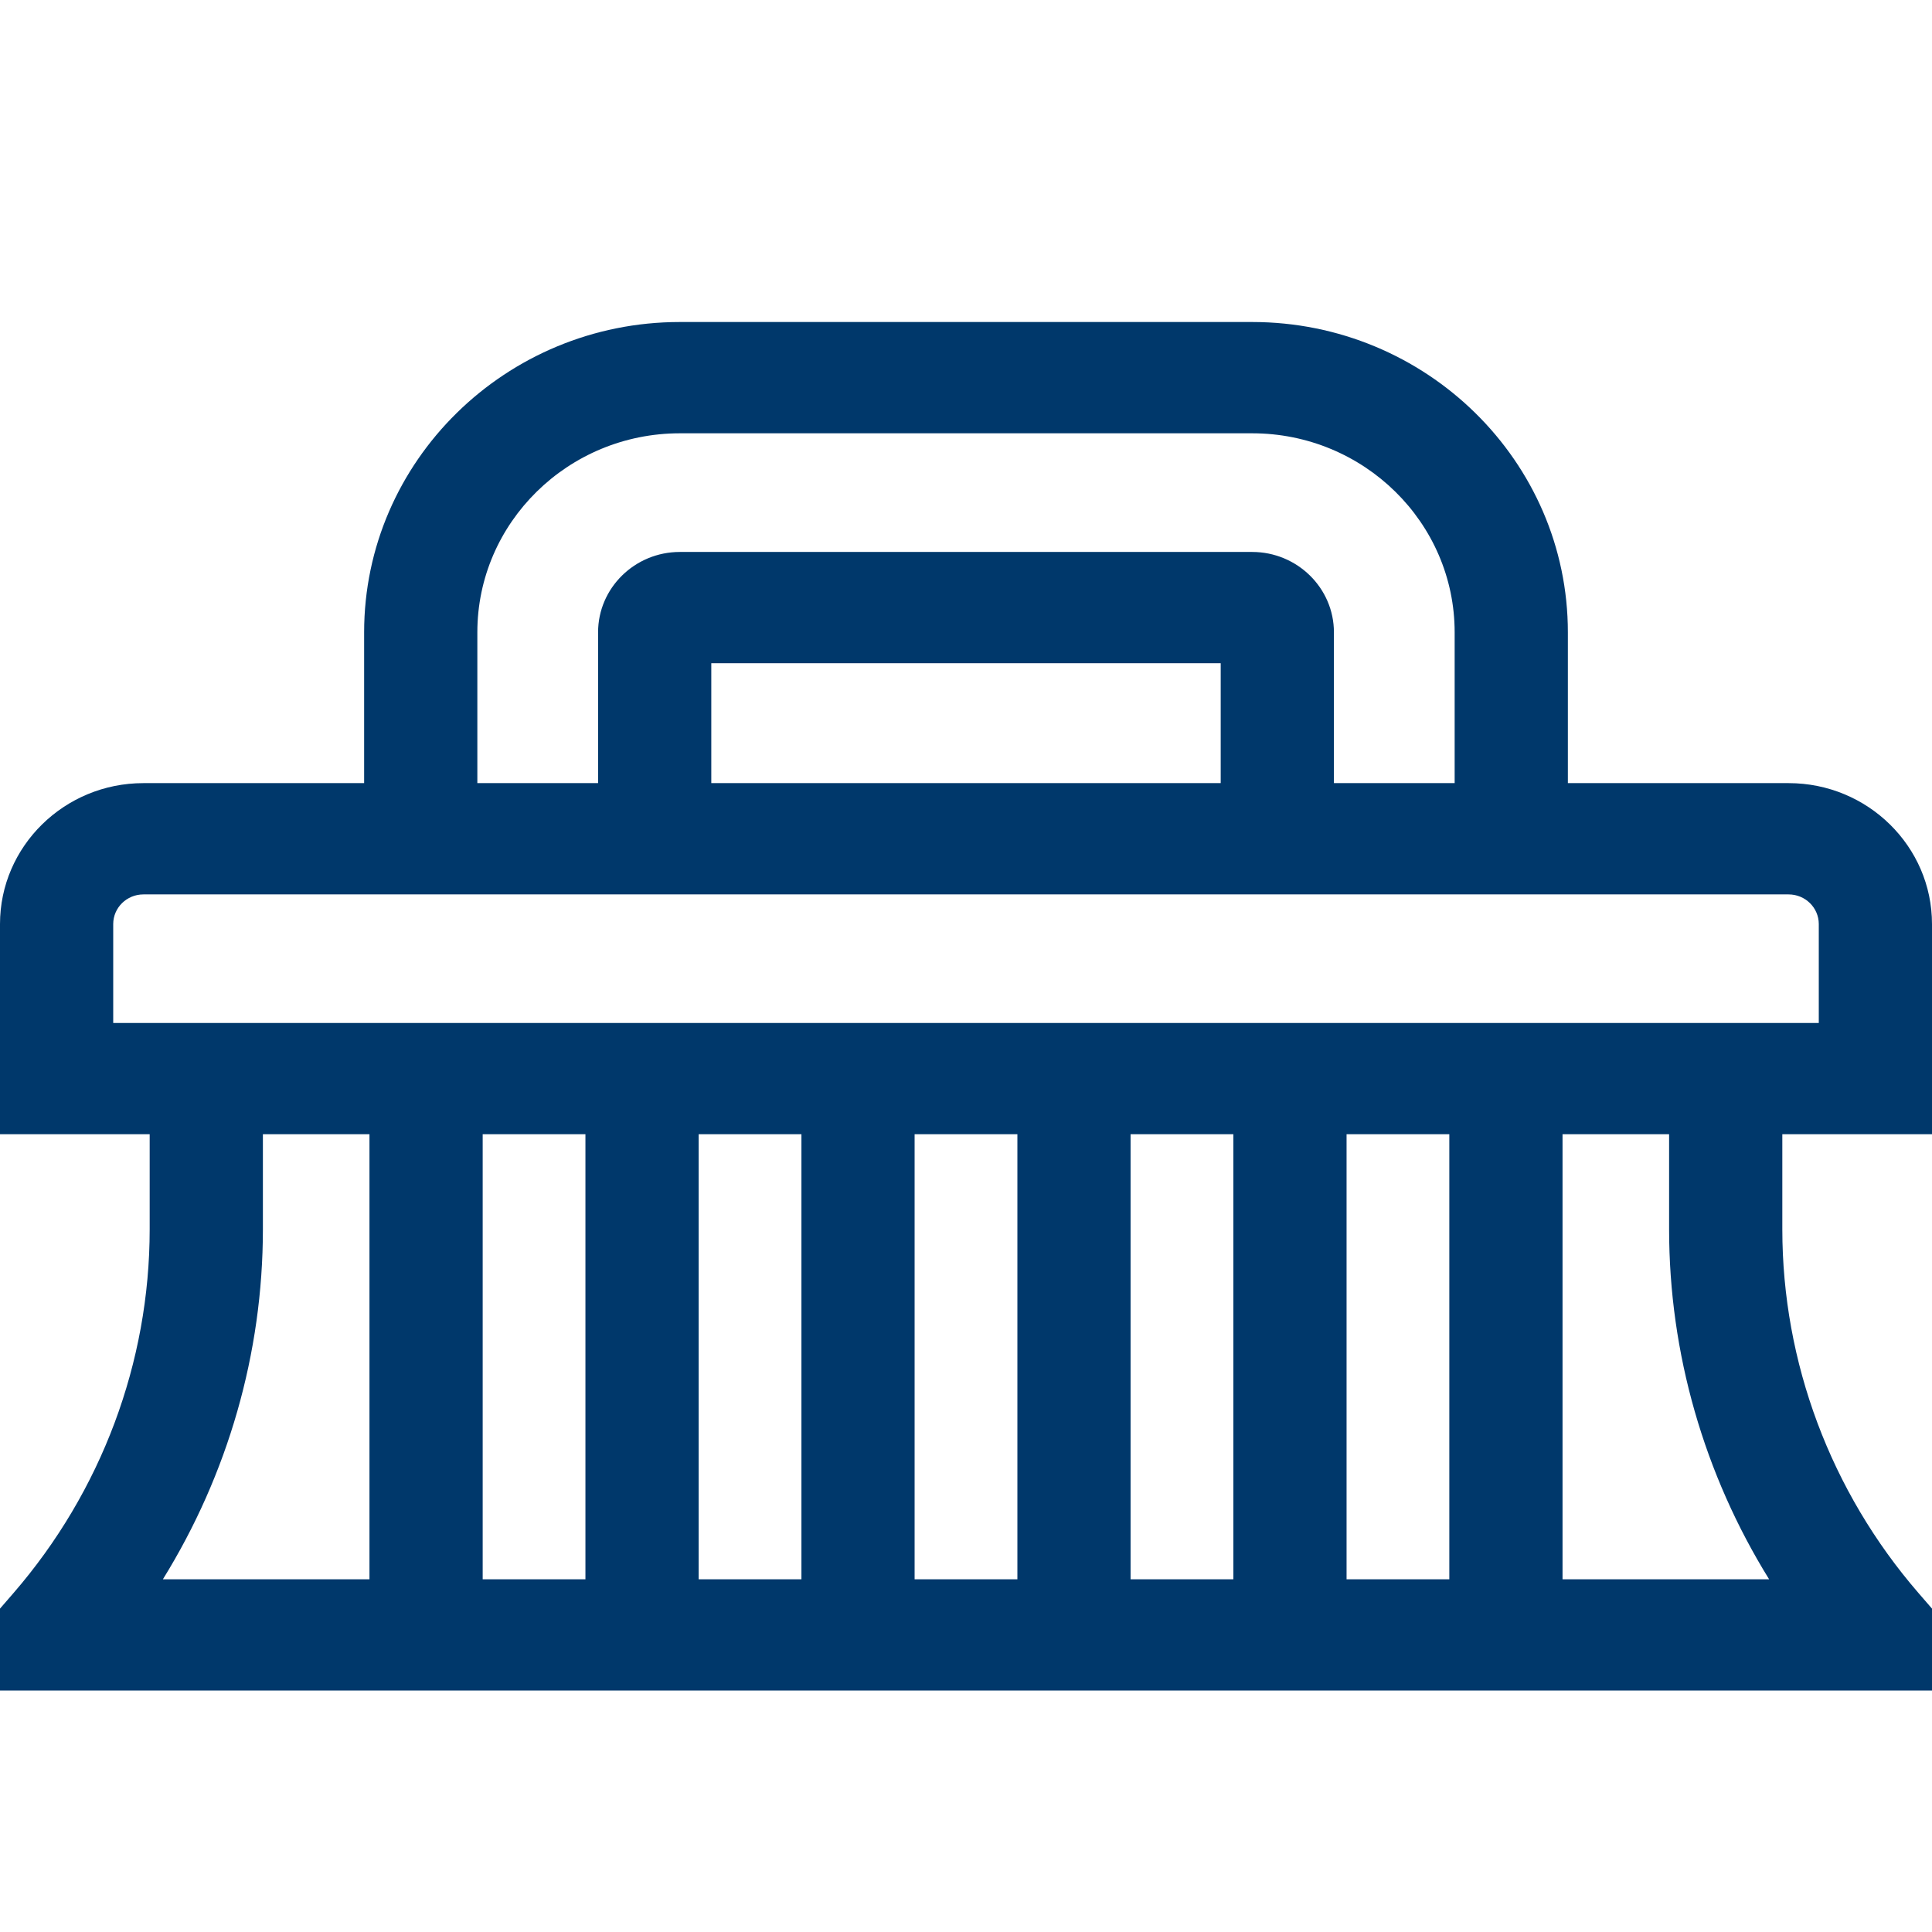 <svg width="55" height="55" viewBox="0 0 55 55" fill="none" xmlns="http://www.w3.org/2000/svg">
<path d="M55 32.289V26.306C55 24.094 53.169 22.294 50.918 22.294H44.634V18.001C44.634 13.13 40.602 9.167 35.646 9.167H19.354C14.398 9.167 10.366 13.13 10.366 18.001V22.294H4.082C1.831 22.294 0 24.094 0 26.306V32.289H4.261V34.995C4.261 38.785 2.884 42.463 0.384 45.351L0 45.794V48.126H55V45.794L54.616 45.351C52.116 42.463 50.739 38.785 50.739 34.995V32.289H55ZM13.589 18.001C13.589 14.877 16.175 12.335 19.354 12.335H35.646C38.825 12.335 41.411 14.877 41.411 18.001V22.294H37.974V18.001C37.974 16.74 36.929 15.713 35.646 15.713H19.354C18.07 15.713 17.026 16.74 17.026 18.001V22.294H13.589V18.001ZM34.751 22.294H20.249V18.881H34.751V22.294ZM3.223 29.122V26.306C3.223 25.841 3.608 25.462 4.082 25.462H50.918C51.392 25.462 51.777 25.841 51.777 26.306V29.122H3.223ZM16.666 32.289V44.959H13.741V32.289H16.666ZM19.889 32.289H22.815V44.959H19.889V32.289ZM26.037 32.289H28.963V44.959H26.037V32.289ZM32.185 32.289H35.111V44.959H32.185V32.289ZM38.334 32.289H41.259V44.959H38.334V32.289ZM7.484 34.995V32.289H10.518V44.959H4.637C6.487 41.973 7.484 38.525 7.484 34.995ZM50.363 44.959H44.482V32.289H47.516V34.995C47.516 38.525 48.513 41.973 50.363 44.959Z" fill="#00386B"/>
</svg>
